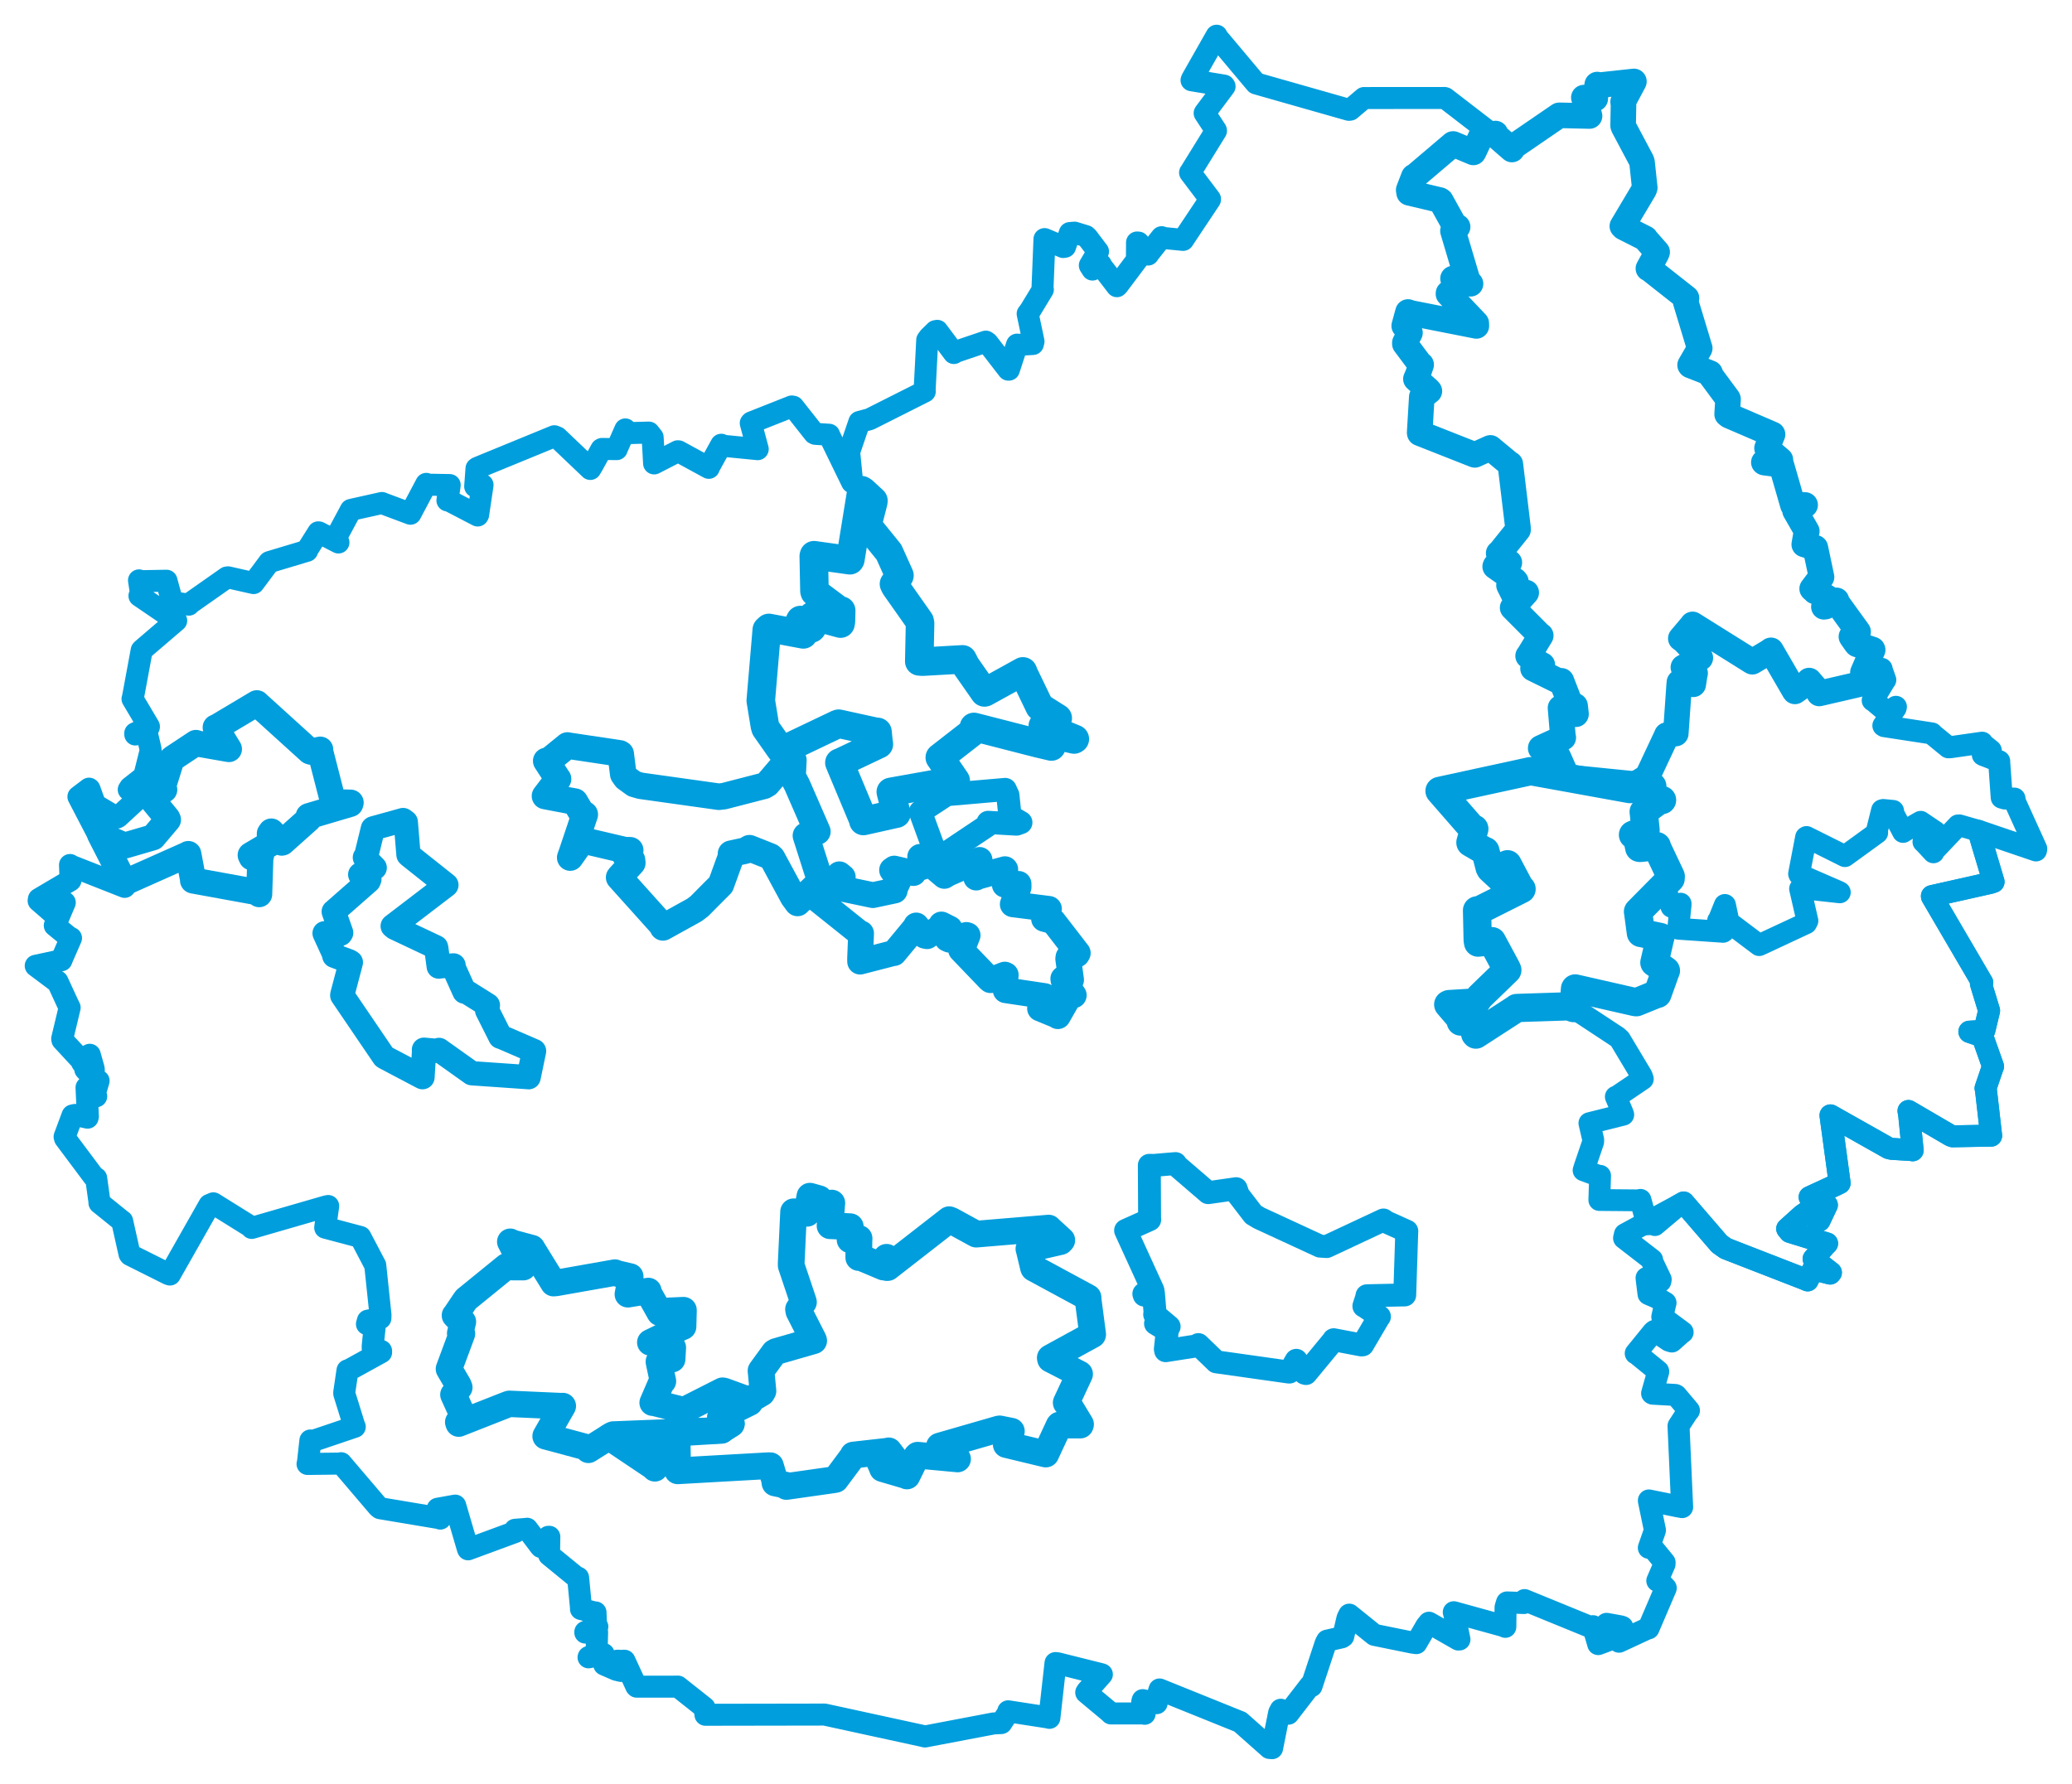 <svg viewBox="0 0 467.095 402.236" width="467.095" height="402.236" xmlns="http://www.w3.org/2000/svg">
  <title>41155</title>
  <desc>Geojson of 41155</desc>
  <polygon points="184.347,202.844 193.852,210.446 194.118,210.471 193.89,216.08 193.9,216.832 201.286,214.927 201.542,214.908 206.338,209.122 206.543,208.676 208.469,210.988 208.989,211.096 211.906,209.122 212.229,208.454 213.02,208.85 214.107,209.395 213.542,211.671 214.016,211.888 217.85,210.813 218.136,210.896 217.004,213.754 216.648,214.155 223.004,220.776 223.289,221.012 226.51,219.753 226.727,219.848 226.486,222.454 226.716,223.282 235.501,224.597 235.519,224.604 234.584,227.05 234.457,227.399 238.27,228.965 238.477,229.133 241.307,224.185 242.062,224.416 239.743,220.981 239.7,220.677 240.329,220.755 241.457,220.946 240.809,216.183 240.871,215.802 242.775,215.221 242.965,214.893 237.46,207.755 235.361,207.178 236.151,205.449 236.469,204.936 228.328,203.903 228.309,203.892 229.624,200.027 229.613,199.3 227.093,199.317 226.509,199.486 226.618,196.049 226.56,195.986 220.472,197.656 220.067,197.879 220.839,194.053 220.828,193.891 213.738,196.976 212.883,197.5 207.882,193.263 207.439,193.198 208.079,195.057 208.28,195.37 205.752,196.179 205.922,196.857 201.588,195.848 201.102,196.189 202.199,197.693 203.107,197.38 201.676,200.462 201.696,200.792 196.877,201.816 196.786,201.841 189.959,200.409 189.698,200.331 189.99,197.775 189.214,197.138 184.347,202.844" stroke="#009edd" stroke-width="5.813px" fill="none" stroke-linejoin="round" vector-effect="non-scaling-stroke"></polygon>
  <polygon points="137.346,324.027 147.609,330.914 147.625,331.057 149.186,329.009 149.255,328.528 148.183,326.344 148.196,325.908 151.989,324.055 152.627,323.969 152.758,331.122 152.771,331.644 173.193,330.494 173.668,330.497 174.602,333.625 174.709,334.375 177.23,334.904 177.285,335.174 187.911,333.665 188.363,333.584 192.34,328.244 192.353,328.092 200.076,327.227 200.351,327.145 201.634,328.844 201.732,329.064 199.024,329.105 198.194,329.347 198.957,331.096 198.95,331.143 204.219,332.688 204.454,332.806 206.651,328.328 206.863,328.124 215.691,328.945 215.861,328.969 211.869,326.18 211.778,326.077 225.131,322.223 225.37,322.19 227.774,322.675 227.996,322.713 226.887,325.329 226.838,325.718 235.583,327.824 235.759,327.859 238.749,321.429 238.84,321.322 243.534,321.331 243.589,321.162 240.672,316.34 240.359,316.291 243.276,310.041 243.37,309.829 236.828,306.465 236.767,306.171 246.307,300.945 246.321,300.873 245.303,293.121 245.282,292.579 233.043,285.958 232.985,285.843 232.022,281.812 231.949,281.587 239.056,279.958 239.36,279.644 236.56,277.083 236.409,276.915 220.099,278.274 220.068,278.277 214.479,275.218 213.976,275.024 200.13,285.806 199.95,285.823 199.822,283.79 199.864,283.497 199.213,285.321 199.169,285.694 194.175,283.588 193.594,283.554 193.632,279.906 193.663,279.254 192.129,279.475 191.633,279.551 191.672,276.949 191.685,276.601 187.272,276.378 187.119,276.383 187.505,271.366 187.523,271.274 184.431,272.329 184.253,272.304 184.598,270.697 184.704,270.314 182.822,269.782 182.585,269.718 181.968,273.021 181.939,273.578 179.509,273.27 178.904,273.237 178.36,284.832 178.364,285.349 181.072,293.421 181.124,293.61 180.013,295.213 180.099,295.685 183.367,302.101 183.43,302.305 174.945,304.748 174.555,304.97 171.679,308.911 171.562,309.083 171.99,313.651 171.743,314.084 162.85,319.274 162.439,319.524 164.82,320.733 164.876,321.032 162.655,322.299 162.644,322.512 137.346,324.027" stroke="#009edd" stroke-width="6.023px" fill="none" stroke-linejoin="round" vector-effect="non-scaling-stroke"></polygon>
  <polygon points="324.518,178.342 331.9,186.807 332.358,186.895 331.483,189.943 331.485,190.006 334.51,191.77 334.85,191.89 335.813,195.623 335.996,195.956 339.089,198.822 339.379,199.327 339.67,194.953 339.853,194.874 342.765,200.378 343.008,200.462 333.505,205.234 332.973,205.271 333.118,211.948 333.212,212.543 336.091,212.209 336.333,212.216 339.622,218.325 339.799,218.741 333.514,224.831 332.69,226.042 326.672,226.406 326.478,226.499 329.254,229.728 329.301,230.348 332.483,230.098 332.868,230.077 332.565,233.131 332.706,233.281 341.704,227.457 341.909,227.288 353.628,226.907 354.711,227.303 355.067,222.929 355.101,222.878 368.639,225.962 368.902,225.981 373.427,224.146 373.646,224.116 375.467,219.018 375.549,218.871 373.156,217.201 372.951,217.058 374.287,211.286 374.307,211.284 370.015,210.383 369.913,210.374 369.299,205.788 369.258,205.56 376.613,198.117 376.64,197.613 373.582,191.153 373.496,190.793 369.711,191.194 369.545,191.169 368.923,188.225 368.126,188.238 370.721,187.18 370.966,187.173 370.574,183.332 370.536,183.058 374.106,180.415 374.677,180.399 371.621,180.183 371.244,180.219 372.326,177.657 372.486,177.299 370.666,175.978 370.607,175.956 367.821,177.688 367.418,177.928 345.41,173.938 344.956,173.896 324.518,178.342" stroke="#009edd" stroke-width="6.373px" fill="none" stroke-linejoin="round" vector-effect="non-scaling-stroke"></polygon>
  <polygon points="101.202,308.671 103.326,312.291 103.547,312.838 102.256,314.45 102.212,314.473 104.449,319.392 104.521,319.642 103.295,320.66 103.411,321.001 114.554,316.618 114.807,316.539 126.703,317.065 126.877,317.034 123,323.801 122.998,323.862 132.213,326.336 132.648,326.917 137.933,323.587 138.232,323.46 162.248,322.508 162.644,322.512 164.595,321.254 164.876,321.032 162.391,319.651 162.439,319.524 169.019,316.26 169.051,315.759 163.21,313.626 162.889,313.572 154.299,317.924 154.126,317.963 147.437,316.306 147.124,316.291 149.183,311.518 149.453,311.434 148.61,307.482 148.525,307.015 150.834,306.617 151.532,306.468 151.681,303.923 151.683,303.864 146.839,302.721 146.593,302.693 153.425,299.378 154.001,299.132 154.1,295.426 154.097,295.41 149.305,295.625 148.747,296.006 146.167,291.433 146.168,291.09 141.554,291.842 141.532,291.838 142.091,288.887 142.084,287.839 139.165,287.16 138.623,286.943 125.42,289.278 124.784,289.336 120.1,281.749 119.919,281.433 115.292,280.184 115.027,279.988 117.91,285.664 117.968,285.729 114.304,285.71 114.165,285.564 105.075,292.957 104.791,293.338 102.688,296.473 102.556,296.606 103.75,297.855 104.355,298.039 103.736,300.651 104.149,300.724 101.202,308.671" stroke="#009edd" stroke-width="5.959px" fill="none" stroke-linejoin="round" vector-effect="non-scaling-stroke"></polygon>
  <polygon points="171.504,157.976 172.426,163.637 172.592,164.207 176.058,169.145 176.197,169.278 188.906,163.219 189.051,163.181 197.356,164.996 197.813,165.029 198.038,167.259 198.123,167.794 189.363,171.946 189.228,171.974 194.58,184.77 194.639,185.119 201.725,183.532 202.074,183.462 200.898,178.903 200.818,178.558 215.006,176.02 215.444,176.03 212.46,171.661 211.861,170.804 219.689,164.711 219.565,163.911 234.082,167.637 237.02,168.324 237.425,165.924 237.524,165.693 242.125,166.74 242.297,166.636 235.184,163.717 235.08,163.692 238.057,162.33 238.449,161.943 234.503,159.453 234.376,159.349 230.895,152.127 230.595,151.388 222.071,156.092 221.929,156.129 217.69,150.055 216.993,148.679 207.958,149.19 207.235,149.135 207.413,140.54 207.31,140.057 201.847,132.297 201.535,131.676 202.75,129.812 202.764,129.758 200.472,124.666 200.389,124.485 195.613,118.585 195.512,118.464 196.86,113.231 196.894,112.899 194.597,110.779 194.226,110.535 191.697,126.152 191.592,126.325 183.511,125.193 183.451,125.423 183.605,133.257 183.666,133.5 189.237,137.665 189.629,137.683 189.573,140.11 189.485,140.609 183.488,138.978 183.163,138.883 183.027,141.596 182.913,141.697 180.442,139.809 180.287,140.103 181.401,142.587 181.087,143.042 173.333,141.589 172.86,142.022 171.504,157.976" stroke="#009edd" stroke-width="6.439px" fill="none" stroke-linejoin="round" vector-effect="non-scaling-stroke"></polygon>
  <polygon points="122.858,179.486 127.805,180.429 129.603,180.751 131.213,183.476 131.828,183.65 128.901,192.381 128.542,193.366 130.595,190.467 131.247,189.442 140.85,191.693 142.072,191.717 140.905,192.64 140.85,192.694 142.475,193.921 142.543,194.57 139.602,197.792 139.573,197.843 149.135,208.49 149.453,209.113 156.554,205.182 157.683,204.323 160.559,201.422 162.511,199.466 165.002,192.596 164.789,192.503 168.06,191.788 168.958,191.254 173.684,193.132 174.055,193.466 178.814,202.265 179.797,203.602 184.414,199.245 185.01,198.881 181.68,188.427 184.266,187.498 179.701,177.027 178.676,175.059 178.856,171.401 178.344,170.467 172.968,176.765 172.284,177.175 163.188,179.523 162.055,179.651 144.384,177.175 142.956,176.759 141.095,175.404 140.499,174.554 139.931,170 139.735,169.881 128.245,168.161 127.93,168.094 123.891,171.381 123.134,171.574 125.662,175.466 125.803,175.636 122.858,179.486" stroke="#009edd" stroke-width="5.982px" fill="none" stroke-linejoin="round" vector-effect="non-scaling-stroke"></polygon>
  <polygon points="8.053,217.766 12.496,221.095 12.949,221.287 15.297,226.381 15.7,227.197 14.02,234.212 14.069,234.497 18.471,239.246 18.54,239.643 20.137,237.874 20.233,237.831 21.122,240.962 21.146,241.352 19.215,240.979 19.226,241.13 21.592,243.713 22.227,243.701 21.391,246.571 21.693,247.197 19.727,245.125 19.507,245.216 19.81,251.764 19.744,252.015 16.912,251.398 16.349,251.519 14.56,256.323 14.663,256.672 21.107,265.294 21.679,265.652 22.435,271.08 22.419,271.229 27.264,275.137 27.536,275.332 29.196,282.753 29.341,282.957 37.907,287.245 38.305,287.387 47.205,271.701 48.093,271.328 56.534,276.589 56.743,276.879 73.466,272.045 73.985,271.934 73.428,275.915 73.313,276.814 81.208,278.909 81.244,278.917 84.544,285.215 84.594,285.289 85.772,296.48 85.752,297.234 82.934,297.781 82.722,298.555 83.84,299.002 84.45,299.293 84.016,303.538 84.024,304.069 85.905,304.599 85.916,304.922 78.761,308.861 78.337,308.998 77.595,314.02 77.604,314.229 79.839,321.424 79.976,321.719 70.16,325.032 69.973,324.8 69.399,329.985 69.327,330.098 76.676,330.01 76.893,329.928 85.297,339.788 85.675,340.076 99.047,342.318 99.254,342.419 98.815,340.693 98.668,340.196 102.127,339.572 102.618,339.486 105.476,349.234 105.528,349.347 116.196,345.416 116.108,344.938 118.588,344.744 118.816,344.702 121.889,348.778 121.937,348.817 123.602,346.528 123.838,346.522 123.771,350.482 123.789,350.612 130.131,355.799 130.326,355.742 130.984,362.637 130.968,362.802 134.122,363.603 134.25,363.573 134.366,366.735 134.658,366.78 131.949,367.971 131.944,368.118 134.294,367.944 134.605,368.027 134.489,373.021 134.539,373.308 132.707,373.626 132.678,373.703 135.105,373.197 136.084,372.961 136.223,374.915 136.213,375.328 138.903,376.499 139.106,376.559 139.124,374.469 139.498,374.466 139.531,376.665 140.024,376.772 140.379,374.471 140.783,374.467 143.433,380.219 143.533,380.316 151.918,380.312 152.816,380.297 158.817,385.048 159.034,386.653 185.213,386.609 185.853,386.597 207.953,391.409 208.519,391.551 223.987,388.608 225.731,388.522 227.255,386.184 227.284,385.871 236.43,387.283 236.564,387.348 237.948,374.989 238.475,375.055 248.322,377.515 248.397,377.548 245.085,381.289 244.868,381.63 250.266,386.136 250.457,386.356 257.69,386.354 258.037,386.43 257.497,383.716 257.606,383.35 258.938,383.638 260.742,384.039 261.224,381.511 261.404,380.946 279.508,388.254 279.559,388.263 286.182,394.137 286.77,394.183 288.36,386.197 288.715,385.518 290.263,386.373 290.426,386.416 295.338,380.052 295.655,380.184 298.838,370.565 299.163,369.939 302.482,369.19 302.807,368.97 303.769,364.86 304.168,364.074 309.614,368.462 309.836,368.635 318.337,370.367 319.288,370.5 321.526,366.643 322.136,365.895 328.762,369.688 329.006,369.671 327.841,363.901 327.727,363.531 338.9,366.62 339.349,366.825 339.402,362.397 339.734,361.322 343.547,361.453 343.683,360.792 358.319,366.779 359.11,366.678 360.182,370.339 360.289,370.717 363.349,369.57 363.631,369.308 362.183,366.399 362.183,366.147 365.435,366.738 365.735,366.861 364.97,370.161 364.984,370.178 371.514,367.148 371.623,367.174 375.504,358.11 375.514,358.067 373.994,356.478 373.608,356.436 375.237,352.691 375.255,352.316 372.754,349.258 371.698,349.007 373.031,345.208 373.077,345.013 371.719,338.459 371.71,338.328 378.049,339.617 379.209,339.827 378.397,321.638 378.395,321.52 380.585,318.15 380.742,318.044 377.881,314.649 377.662,314.539 372.562,314.25 372.437,314.176 373.823,309.277 373.794,309.188 368.834,305.151 368.748,305.164 372.694,300.306 372.969,300.1 376.229,302.29 376.894,302.484 379.126,300.503 379.315,300.393 375.202,297.344 374.736,296.939 375.322,294.312 375.462,293.772 373.474,292.593 371.633,291.791 371.258,288.754 371.189,288.161 374.299,288.899 374.372,288.489 372.32,284.185 372.436,284.062 366.121,279.174 366.319,278.307 378.307,271.829 379.542,271.131 387.613,280.493 389.049,281.512 406.809,288.419 407.502,288.717 408.681,286.312 408.753,286.197 412.569,287.178 412.756,286.949 409.497,284.399 408.837,283.855 411.345,280.936 411.889,280.381 403.469,277.779 402.881,277.058 406.277,274.003 407.434,273.199 409.895,275.13 410.182,275.219 411.679,272.056 411.847,271.718 408.563,270.272 407.938,269.932 413.799,267.227 414.719,266.773 412.649,251.539 412.645,251.491 425.756,258.885 426.405,259.046 431.032,259.329 431.18,259.381 430.385,251.379 430.227,250.498 439.778,256.08 440.172,256.223 448.538,256.073 448.875,256.076 447.657,245.44 447.601,245.383 449.27,240.481 449.3,240.461 446.914,233.733 446.908,233.696 443.972,232.691 443.948,232.624 447.304,232.427 447.422,232.022 448.336,228.214 448.411,227.882 446.554,221.793 446.874,221.576 435.518,202.163 435.503,202.049 448.778,199.066 449.42,198.837 446.953,190.57 446.009,187.34 458.973,191.755 459.043,191.403 454.238,180.816 454.134,180.074 451.898,180.041 451.253,179.839 450.676,171.717 450.693,171.641 447.173,170.29 446.99,170.199 448.279,169.557 448.792,169.227 446.753,167.59 446.833,167.465 439.73,168.479 439.236,168.506 435.502,165.449 435.51,165.379 424.748,163.727 424.57,163.618 427.323,159.67 427.4,159.376 425.816,160.627 425.68,160.805 422.288,157.947 422.171,157.925 424.885,153.439 425.003,153.305 424.17,150.94 424.174,150.808 419.993,151.637 419.964,151.618 422.158,146.537 422.126,146.453 418.606,145.282 418.414,145.061 417.381,143.584 417.368,143.556 418.751,142.484 418.876,142.445 414.135,135.884 414,135.37 411.537,136.772 411.163,136.82 411.824,135.017 411.935,134.746 408.961,133.707 408.95,133.699 410.4,130.257 410.63,130.115 409.29,123.761 409.238,123.518 406.989,122.839 406.738,122.766 407.239,119.845 407.313,119.783 404.676,115.19 404.666,115.177 406.919,113.873 406.933,113.864 404.44,113.848 404.182,113.889 401.615,104.983 401.567,104.812 397.717,104.307 397.628,104.25 401.288,103.702 401.363,103.698 398.398,101.171 398.345,101.047 399.572,97.983 399.588,97.95 389.767,93.723 389.353,93.399 389.557,90.015 389.501,89.879 385.665,84.689 385.522,84.138 381.075,82.399 381.005,82.315 383.112,78.672 383.174,78.53 380.025,68.123 380.188,67.21 371.894,60.671 371.602,60.544 373.403,57.262 373.574,56.839 371.15,54.086 370.927,53.765 366.018,51.28 365.73,50.993 370.642,42.739 370.781,42.332 370.167,36.599 370.078,36.279 365.996,28.596 365.904,28.343 365.989,23.653 365.901,22.958 368.329,18.396 368.336,18.362 360.515,19.211 360.072,19.066 359.621,22.012 359.623,22.234 357.572,22.19 357.05,22.006 358.203,25.657 358.334,26.157 351.741,26.006 351.487,26.008 341.179,33.064 340.836,33.713 325.812,22.139 325.661,22.092 307.538,22.106 307.495,22.1 304.405,24.717 304.088,24.767 283.257,18.839 283.132,18.792 274.325,8.3 274.265,8.053 268.735,17.789 268.612,18.092 275.943,19.302 276.059,19.485 271.647,25.382 271.566,25.514 274.101,29.378 274.123,29.489 268.312,38.899 268.28,38.916 272.77,44.867 272.768,44.988 266.729,54.053 266.713,54.092 262.398,53.675 261.867,53.483 259.028,57.076 258.811,57.399 256.652,54.705 256.324,54.678 256.303,58.186 256.406,58.474 252.027,64.301 251.794,64.533 248.4,60.123 248.149,59.629 246.273,60.781 245.68,59.842 247.509,56.746 247.525,56.714 245.111,53.528 244.783,53.237 242.235,52.46 241.168,52.549 240.094,55.63 239.695,55.7 235.495,53.91 235.459,53.915 235.007,65.167 235.093,65.289 232.226,70.016 231.668,70.753 232.985,76.99 232.842,77.565 229.741,77.749 229.277,77.708 227.436,83.35 227.307,83.352 222.636,77.307 222.237,77.03 215.305,79.376 215.034,79.6 211.293,74.599 210.897,74.672 209.468,76.069 209.026,76.678 208.438,88.034 208.476,88.262 196.053,94.523 193.725,95.147 191.638,101.264 191.417,101.802 192.097,108.71 192.091,108.746 186.919,98.128 186.899,98.025 183.795,97.824 183.565,97.714 178.835,91.717 178.491,91.649 169.387,95.253 169.245,95.411 170.818,101.261 170.804,101.282 162.694,100.483 162.598,100.28 159.806,105.349 159.786,105.489 152.96,101.767 152.798,101.752 147.697,104.376 147.455,104.495 147.128,98.615 146.274,97.539 141.879,97.652 140.971,96.826 139.079,101.124 139.033,101.27 135.721,101.226 135.564,101.307 133.584,104.901 133.077,105.744 125.612,98.627 124.967,98.365 107.615,105.488 107.419,105.634 107.127,109.608 107.118,109.671 108.37,109.374 108.783,109.349 107.787,116.059 107.686,116.236 101.28,112.905 100.864,112.838 101.305,109.897 101.375,109.372 96.333,109.284 96.101,109.104 92.55,115.804 92.531,115.841 86.388,113.541 86.098,113.415 79.674,114.845 79.098,114.985 75.86,121.023 76.296,122.321 71.899,120.049 71.749,120.033 69.369,123.814 69.224,124.189 60.829,126.708 60.683,126.762 57.175,131.462 57.161,131.475 51.403,130.178 51.138,130.216 42.883,136.01 42.567,136.341 39.56,135.901 38.698,135.217 37.544,131.004 37.538,130.944 31.661,131.051 31.336,130.863 31.844,134.239 31.438,134.354 39.594,139.912 39.723,139.946 32.104,146.469 31.941,146.634 29.945,157.411 29.874,157.579 33.571,163.813 33.562,163.939 30.491,165.335 30.499,165.616 32.774,165.088 33.034,165.029 33.95,168.963 33.947,169.293 32.532,174.941 32.45,175.11 29.338,177.563 29.021,178.052 30.996,179.709 31.34,179.871 26.629,184.211 26.349,184.357 21.792,181.648 21.496,181.576 20.178,177.925 20.076,177.829 17.936,179.447 17.679,179.645 28.105,199.691 28.1,199.976 16.271,195.317 15.783,195.038 15.906,198.457 15.834,198.542 8.773,202.714 8.707,203.108 12.435,206.352 12.675,206.397 14.45,203.414 14.604,203.511 12.469,208.548 12.349,208.683 15.503,211.268 16.008,211.517 14.107,215.866 13.846,216.521 8.053,217.766" stroke="#009edd" stroke-width="4.962px" fill="none" stroke-linejoin="round" vector-effect="non-scaling-stroke"></polygon>
  <polygon points="253.744,277.447 259.878,290.868 259.929,291.032 257.856,291.744 257.951,292.029 259.595,291.683 260.022,291.61 260.379,295.91 260.299,296.384 263.482,299.058 263.565,299.136 260.563,298.285 260.493,298.437 262.8,299.837 263.15,299.957 262.707,304.192 262.776,304.56 270.076,303.422 270.155,303.18 274.024,306.906 274.184,307.069 290.418,309.36 290.673,309.381 292.204,306.737 292.226,306.725 294.106,309.625 294.413,309.709 300.672,302.135 300.656,302.085 306.901,303.266 307.187,303.242 310.802,297.082 310.969,296.879 307.614,294.553 307.459,294.508 308.187,292.254 308.151,292.167 315.513,292.007 316.671,291.99 317.128,277.752 317.143,277.618 312.503,275.531 311.874,275.085 299.076,281.077 297.57,280.983 283.854,274.643 282.55,273.866 279.152,269.443 278.669,268.03 272.435,268.915 272.355,268.921 265.008,262.6 264.993,262.365 260.127,262.781 259.094,262.756 259.157,274.741 259.183,275.006 253.744,277.447" stroke="#009edd" stroke-width="5.166px" fill="none" stroke-linejoin="round" vector-effect="non-scaling-stroke"></polygon>
  <polygon points="354.711,227.303 364.588,233.812 365.182,234.354 370.103,242.577 370.346,243.286 364.64,247.148 364.259,247.3 365.762,250.845 365.936,251.35 358.325,253.248 358.3,253.257 359.166,256.992 359.152,257.469 357.297,262.919 356.989,263.885 360.434,265.155 360.716,265.122 360.538,270.535 360.539,270.583 369.249,270.659 369.814,270.544 371.221,275.623 371.221,276.073 372.959,275.979 373.063,276.243 378.307,271.829 379.542,271.131 387.613,280.493 389.049,281.512 406.809,288.419 407.502,288.717 408.681,286.312 408.753,286.197 412.569,287.178 412.756,286.949 409.497,284.399 408.837,283.855 411.345,280.936 411.889,280.381 403.469,277.779 402.881,277.058 406.277,274.003 407.434,273.199 409.895,275.13 410.182,275.219 411.679,272.056 411.847,271.718 408.563,270.272 407.938,269.932 413.799,267.227 414.719,266.773 412.649,251.539 412.645,251.491 425.756,258.885 426.405,259.046 431.032,259.329 431.18,259.381 430.385,251.379 430.227,250.498 439.778,256.08 440.172,256.223 448.538,256.073 448.875,256.076 447.657,245.44 447.601,245.383 449.27,240.481 449.3,240.461 446.914,233.733 446.908,233.696 443.972,232.691 443.948,232.624 447.304,232.427 447.422,232.022 448.336,228.214 448.411,227.882 446.554,221.793 446.874,221.576 435.518,202.163 435.503,202.049 448.778,199.066 449.42,198.837 446.953,190.57 446.009,187.34 441.714,186.098 441.418,186.107 435.931,191.881 435.858,192.189 433.828,190.011 433.599,189.811 436.267,187.622 436.311,187.552 433.013,185.331 432.978,185.299 429.263,187.419 429.012,187.595 426.671,183.139 426.775,182.84 424.543,182.621 424.271,182.694 423.15,187.183 423.183,187.766 416.185,192.842 415.905,193.046 407.252,188.727 407.143,188.79 405.565,197.03 405.641,197.216 414.426,201.033 414.755,201.206 406.068,200.252 405.792,200.404 407.453,207.622 407.173,208.172 396.597,213.102 396.574,213.111 389.756,207.97 389.686,207.934 388.874,204.073 388.834,204.049 387.441,207.517 387.305,207.596 388.559,210.038 388.438,210.114 378.452,209.423 378.325,209.403 378.881,203.868 378.866,203.759 376.93,204.523 376.805,204.463 375.392,200.384 374.982,200.529 369.407,205.526 369.258,205.56 369.912,210.35 369.913,210.374 374.249,211.166 374.307,211.284 373.139,216.795 372.951,217.058 375.461,218.859 375.549,218.871 373.645,224.102 373.646,224.116 368.928,225.931 368.902,225.981 355.246,222.956 355.101,222.878 354.711,227.303" stroke="#009edd" stroke-width="4.917px" fill="none" stroke-linejoin="round" vector-effect="non-scaling-stroke"></polygon>
  <polygon points="207.478,183.063 210.564,191.508 210.583,191.582 212.75,192.382 212.883,192.633 222.468,186.222 222.752,185.439 229.158,185.812 230.129,185.464 228.142,184.314 227.669,183.889 227.199,179.305 226.604,178.019 213.466,179.155 213.428,179.158 207.478,183.063" stroke="#009edd" stroke-width="5.228px" fill="none" stroke-linejoin="round" vector-effect="non-scaling-stroke"></polygon>
  <polygon points="22.623,188.296 27.785,198.413 27.968,199.059 42.292,192.675 42.453,192.568 43.52,198.282 43.523,198.537 58.064,201.187 58.429,201.62 58.704,193.09 58.847,192.907 56.741,193.304 56.512,192.822 60.235,190.619 60.826,190.301 60.833,187.952 61.159,187.49 63.51,190.003 63.671,189.964 69.563,184.699 69.584,184.037 78.959,181.264 79.049,180.981 75.427,180.891 75.124,180.889 72.114,169.181 72.191,169.027 70.066,169.498 69.844,169.412 57.904,158.586 57.901,158.571 48.78,164.01 48.624,164.029 51.579,168.852 51.607,168.9 44.471,167.658 44.17,167.52 38.887,171.014 38.662,171.217 36.629,177.71 37.027,178.056 33.528,178.972 33.184,178.973 37.697,184.475 37.864,184.835 34.709,188.565 34.512,188.796 28.268,190.618 28.015,190.621 22.623,188.296" stroke="#009edd" stroke-width="5.883px" fill="none" stroke-linejoin="round" vector-effect="non-scaling-stroke"></polygon>
  <polygon points="73.172,210.436 75.403,215.318 75.357,215.513 78.777,216.783 79.096,216.993 77.177,224.269 77.153,224.447 86.559,238.287 86.981,238.538 94.836,242.676 95.246,242.888 95.614,236.775 95.572,236.691 98.918,236.991 98.967,236.739 106.315,241.966 106.354,241.999 119.131,242.885 119.17,242.896 120.391,237.023 120.396,237 113.143,233.867 112.8,233.768 109.82,227.843 109.987,226.666 105.156,223.634 104.697,223.597 102.223,218.098 102.251,217.686 99.629,217.86 98.907,217.947 98.336,213.681 98.304,213.597 88.969,209.191 88.526,208.82 100.51,199.655 100.634,199.553 92.353,192.971 92.083,192.722 91.476,185.36 90.866,184.906 84.127,186.776 84.07,186.817 82.522,193.131 82.257,193.352 84.231,195.426 84.474,195.663 81.457,197.118 81.205,197.197 83.27,198.257 83.102,198.653 75.293,205.511 75.233,205.551 76.914,210.324 76.759,210.561 73.172,210.436" stroke="#009edd" stroke-width="5.473px" fill="none" stroke-linejoin="round" vector-effect="non-scaling-stroke"></polygon>
  <polygon points="316.557,73.472 317.659,74.711 317.852,75.047 316.701,77.292 316.7,77.516 320.153,82.133 320.372,82.231 319.631,84.445 319.193,85.451 322.041,87.945 322.226,88.189 320.538,89.493 320.517,89.5 320.037,97.56 320.06,97.678 332.391,102.541 332.475,102.567 335.95,100.996 335.974,100.99 340.32,104.594 340.475,104.65 342.202,118.986 342.22,119.439 338.199,124.452 337.85,124.739 339.912,126.7 340.253,126.853 337.149,127.544 337.063,127.744 341.53,130.887 341.734,131.137 340.44,131.941 340.178,131.971 341.239,134.108 341.427,134.436 343.893,133.67 344.06,133.621 341.021,137.025 340.997,137.034 347.063,143.136 347.333,143.309 344.596,147.807 344.488,147.902 347.428,149.839 347.694,149.949 345.906,150.474 345.593,150.737 351.464,153.621 351.978,153.51 354.238,159.308 355.072,159.152 355.285,160.989 355.264,161.048 351.921,159.535 351.788,159.619 352.325,165.961 352.412,166.315 347.331,168.65 347.322,168.716 351.151,170.696 351.253,170.589 353.127,174.808 353.144,175.244 370.322,176.972 370.639,176.681 375.75,165.789 375.752,165.747 377.689,165.407 377.772,165.398 378.542,154.414 378.595,153.851 380.616,154.042 381.71,154.302 382.048,152.12 382.132,151.802 380.024,150.653 379.49,150.471 383.307,148.34 383.299,148.299 379.621,144.488 378.911,143.964 381.428,140.997 381.562,140.792 394.991,149.198 395.028,149.212 398.732,146.999 399.232,146.638 404.514,155.738 404.635,155.899 407.469,153.92 407.838,153.456 410.049,156.024 410.117,156.362 421.897,153.64 422.542,153.852 422.396,151.21 422.381,151.115 419.993,151.637 419.964,151.618 422.158,146.537 422.126,146.453 418.606,145.282 418.414,145.061 417.381,143.584 417.368,143.556 418.751,142.484 418.876,142.445 414.135,135.884 414,135.37 411.537,136.772 411.163,136.82 411.824,135.017 411.935,134.746 408.575,132.811 408.519,132.747 410.4,130.257 410.63,130.115 409.29,123.761 409.238,123.518 406.989,122.839 406.738,122.766 407.239,119.845 407.313,119.783 404.676,115.19 404.666,115.177 406.919,113.873 406.933,113.864 404.44,113.848 404.182,113.889 401.615,104.983 401.567,104.812 397.717,104.307 397.628,104.25 401.288,103.702 401.363,103.698 398.398,101.171 398.345,101.047 399.572,97.983 399.588,97.95 389.767,93.723 389.353,93.399 389.557,90.015 389.501,89.879 385.665,84.689 385.522,84.138 381.075,82.399 381.005,82.315 383.112,78.672 383.174,78.53 380.025,68.123 380.188,67.21 371.894,60.671 371.602,60.544 373.403,57.262 373.574,56.839 371.15,54.086 370.927,53.765 366.018,51.28 365.73,50.993 370.642,42.739 370.781,42.332 370.167,36.599 370.078,36.279 365.996,28.596 365.904,28.343 365.989,23.653 365.901,22.958 368.329,18.396 368.336,18.362 360.515,19.211 360.072,19.066 359.621,22.012 359.623,22.234 357.572,22.19 357.05,22.006 358.203,25.657 358.334,26.157 351.741,26.006 351.487,26.008 341.179,33.064 340.836,33.713 337.08,30.45 337.131,30.112 334.618,30.355 334.148,30.142 332.255,34.177 332.14,34.368 327.601,32.464 327.539,32.47 319.108,39.629 318.722,39.828 317.566,42.836 317.666,43.471 324.593,45.114 324.804,45.245 328.072,51.15 328.593,51.154 327.921,51.998 327.542,52.069 330.891,63.352 331.501,63.986 327.741,62.81 327.558,62.807 328.54,64.259 328.544,64.325 326.541,66.119 326.534,66.288 332.796,72.876 332.82,73.488 318.141,70.594 317.411,70.348 316.557,73.472" stroke="#009edd" stroke-width="5.767px" fill="none" stroke-linejoin="round" vector-effect="non-scaling-stroke"></polygon>
</svg>